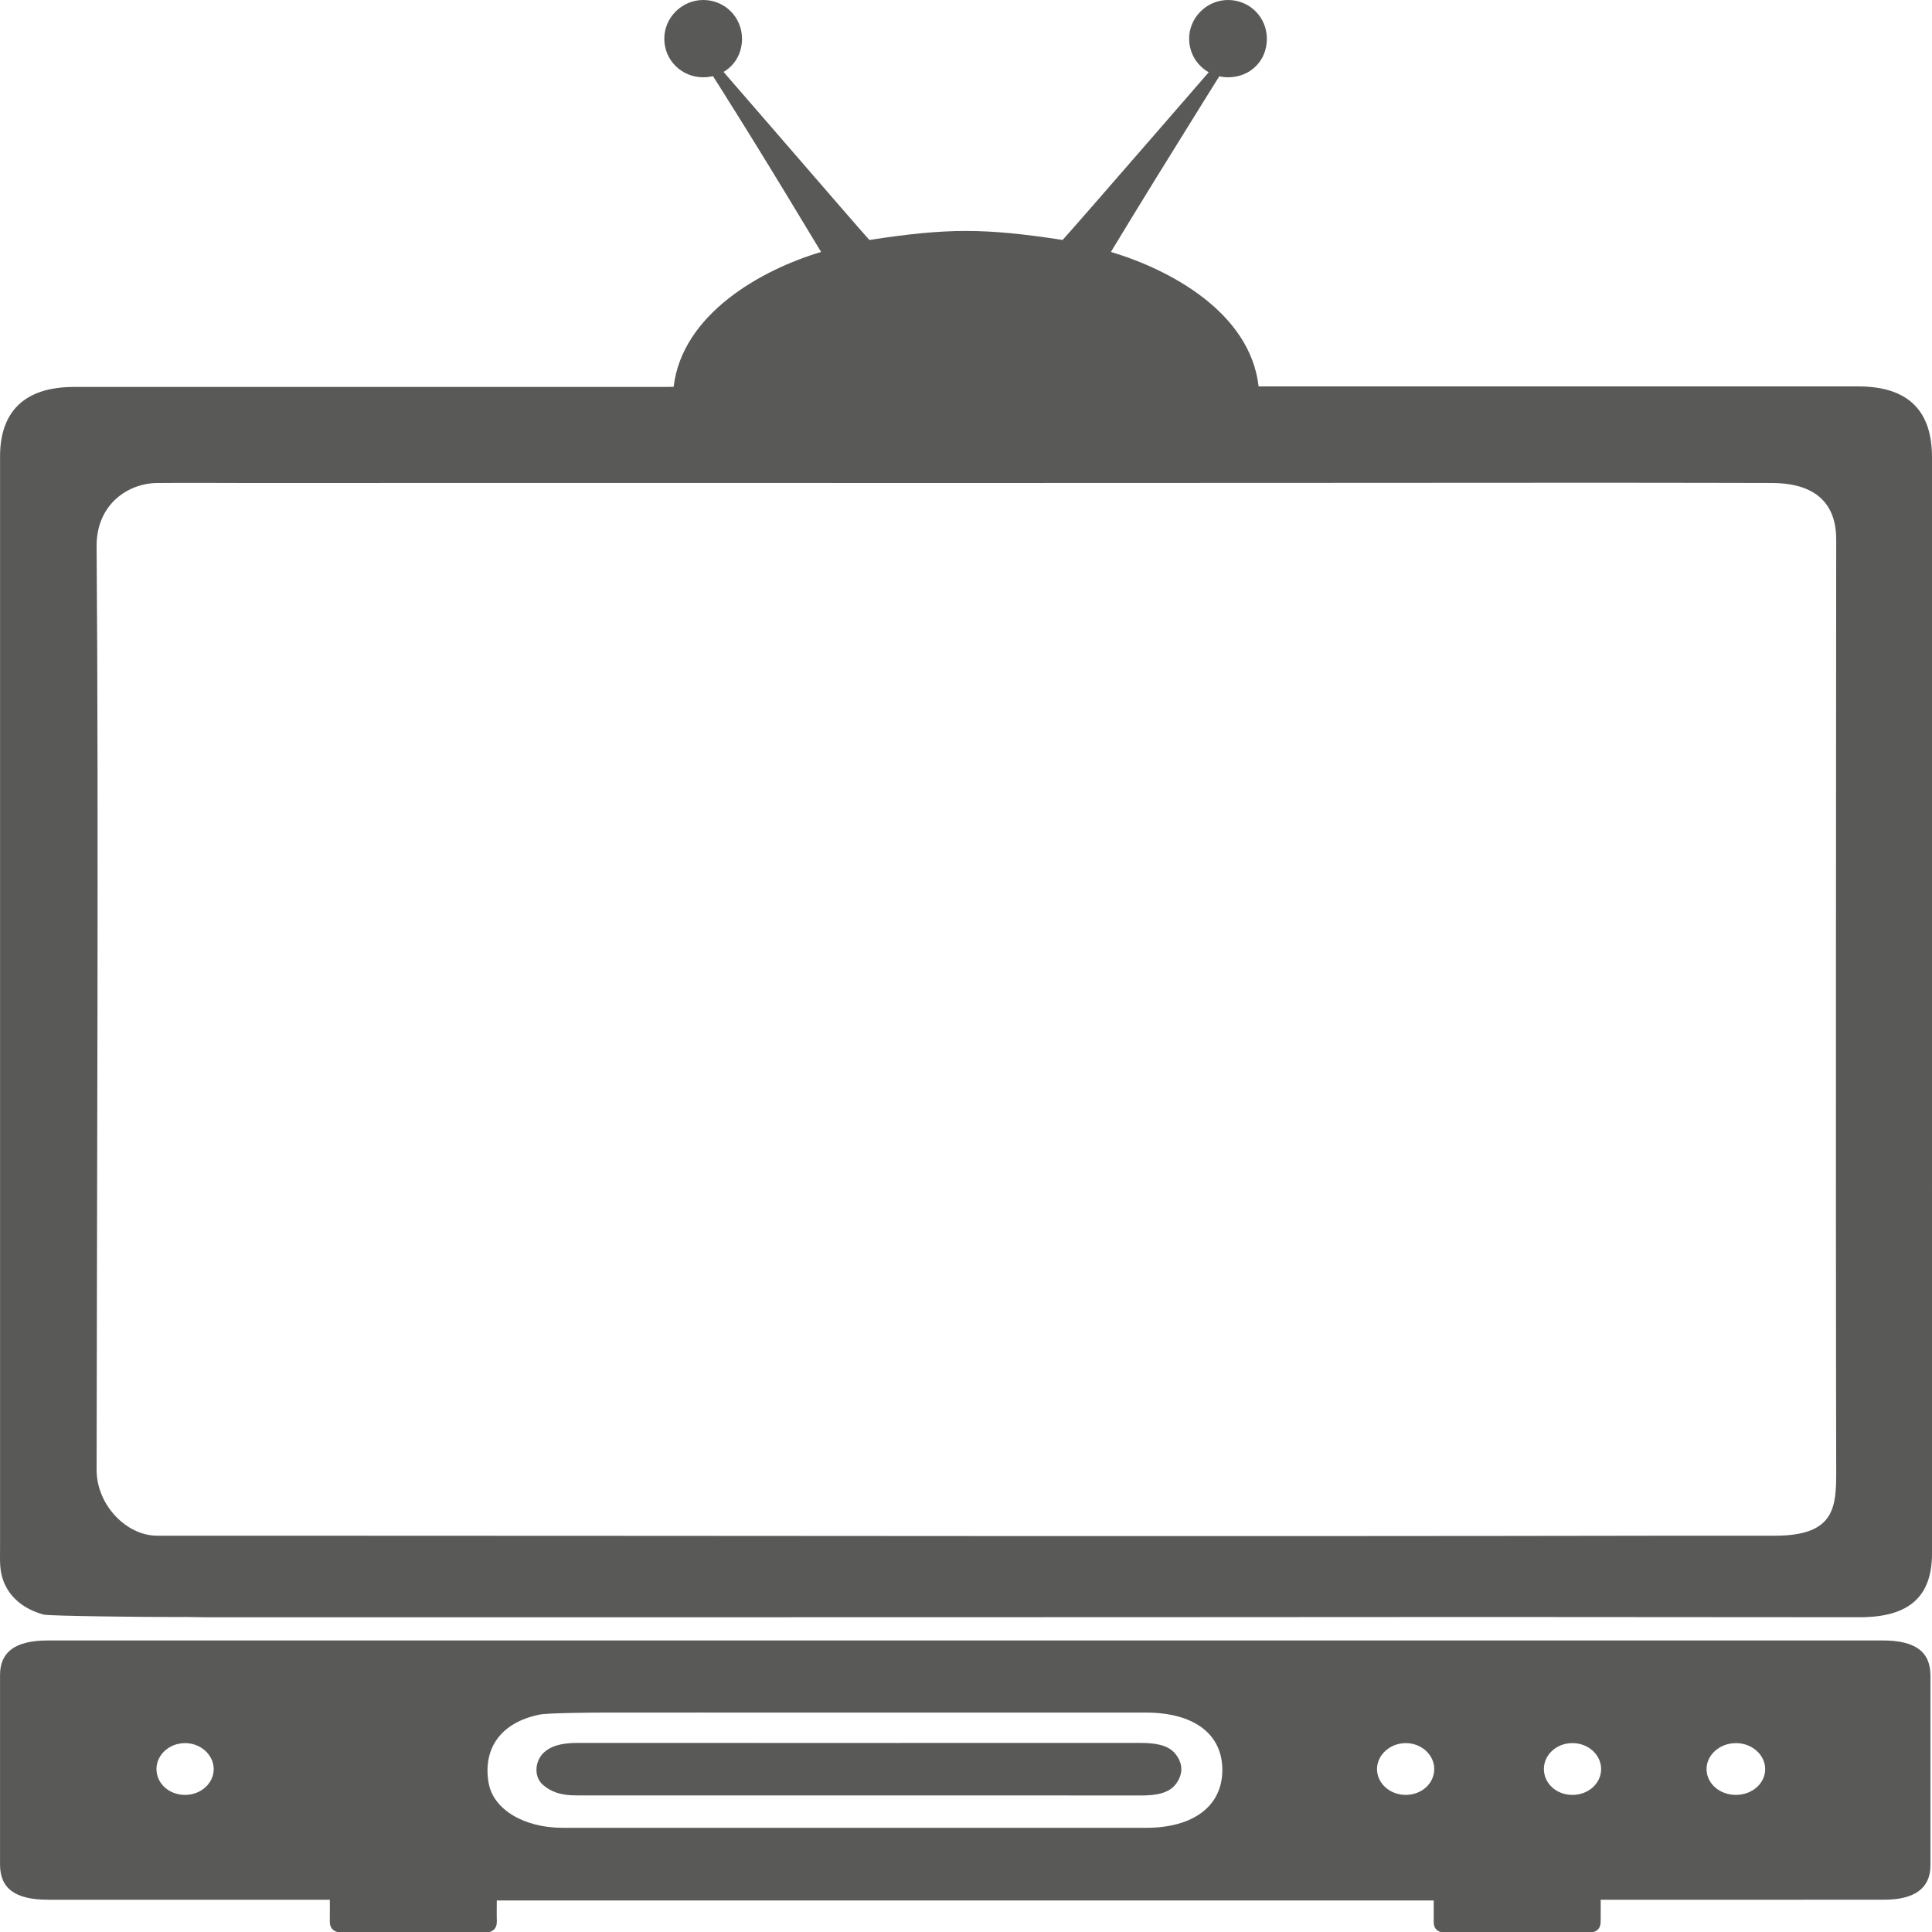 <?xml version="1.0" encoding="utf-8"?>
<!-- Generator: Adobe Illustrator 16.0.4, SVG Export Plug-In . SVG Version: 6.00 Build 0)  -->
<!DOCTYPE svg PUBLIC "-//W3C//DTD SVG 1.1//EN" "http://www.w3.org/Graphics/SVG/1.1/DTD/svg11.dtd">
<svg version="1.1" id="Layer_1" xmlns="http://www.w3.org/2000/svg" xmlns:xlink="http://www.w3.org/1999/xlink" x="0px" y="0px"
	 width="600px" height="600px" viewBox="-5.5 6.5 600 600" enable-background="new -5.5 6.5 600 600" xml:space="preserve">
<g>
	<path fill="#595958" d="M224.943,18.589c-0.006,6.746-5.107,11.845-11.921,11.913c-6.682,0.069-12.088-5.127-12.218-11.743
		c-0.132-6.74,5.482-12.351,12.263-12.258C219.721,6.596,224.947,11.916,224.943,18.589z"/>
	<path fill="#595958" d="M203.699,126.645c2.657-22.535,27.049-36.309,45.799-41.899c-16.875-27.944-22.5-37.26-45-72.656
		c0.249-0.217,58.125,67.067,60,68.929c24.375-3.725,35.625-3.725,60,0c1.875-1.862,60-68.929,60-68.929
		S356.374,56.802,339.5,84.746c18.749,5.589,43.261,18.983,45.875,41.761c2.14,0,4.018-0.007,5.97-0.007
		c60.035,0,120.156,0,180.195,0c15.923,0,22.958,7.885,22.958,22.002c0.003,113.482,0.003,226.963,0.003,340.443
		c0,13.41-7.102,19.74-22.224,19.801c-4.637,0.02-112.351-0.08-116.193-0.076c-113.589,0.104-389.518,0.088-397.098,0.088
		c-3.492,0-4.692-0.132-10.465-0.082c-5.771,0.048-38.774-0.281-40.47-0.75c-8.116-2.225-13.034-7.778-13.482-15.249
		c-0.115-1.905-0.05-3.825-0.05-5.739c-0.002-112.89-0.002-225.782-0.001-338.672c0-13.798,7.429-21.599,22.999-21.599
		c60.039,0,119.941,0,179.976,0C199.466,126.664,201.615,126.645,203.699,126.645z M294.737,156.5
		c-74.487,0-148.939-0.056-223.426,0c-4.467,0.003-19.099-0.083-28.022,0c-8.924,0.083-18.789,6.493-18.789,19.534
		c0.66,82.401,0.075,204.491,0,286.899c-0.01,11.051,9.375,20.492,18.75,20.492c9.375,0,24.627,0,37.5,0
		c150.474,0.017,284.53,0.273,435.001,0c7.759-0.014,11.249,0,30.001,0c18.749,0,18.998-8.997,18.998-20.175
		c-0.188-82.701,0-278.071,0-289.25c0-13.041-8.75-17.506-19.999-17.506c-2.024,0-35.391-0.084-51.523-0.078
		C418.236,156.444,369.726,156.499,294.737,156.5z"/>
	<path fill="#595958" d="M387.939,18.589c-0.005,6.746-5.107,11.845-11.924,11.913c-6.681,0.07-12.09-5.126-12.218-11.743
		c-0.133-6.739,5.481-12.351,12.261-12.258C382.715,6.596,387.944,11.916,387.939,18.589z"/>
</g>
<g>
	<path fill="#595958" d="M491.605,596.479c0,2.58,0.029,4.72-0.008,6.859c-0.033,2.167-1.207,3.47-4.542,3.462
		c-14.251-0.04-28.499-0.028-42.753,0.015c-3.276,0.01-4.555-1.22-4.549-3.444c0.005-2.142,0.003-4.282,0.003-6.655
		c-96.958,0-193.707,0-290.973,0c0,2.096-0.056,4.211,0.012,6.326c0.078,2.494-1.217,3.801-4.911,3.789
		c-13.988-0.068-27.976-0.082-41.961-0.014c-3.67,0.021-5.047-1.233-5-3.731c0.037-2.047,0.006-4.089,0.006-6.608
		c-1.717,0-3.25,0-4.782,0c-27.576,0.002-55.148,0.004-82.723,0c-10.181-0.004-14.91-3.464-14.914-10.922
		c-0.008-19.63-0.008-39.259,0-58.885c0.004-7.218,4.842-10.708,14.799-10.708c189.954,0,379.907,0,569.865,0
		c10.135,0,14.849,3.468,14.849,10.961c0.004,19.631,0.008,39.261-0.004,58.888c-0.007,7.071-4.867,10.662-14.459,10.662
		c-27.576,0.017-55.151,0.008-82.722,0.008C495.265,596.479,493.695,596.479,491.605,596.479z M243.255,538.348
		c0,0.007,0,0.009,0,0.013c-35.549,0-26.759-0.036-62.308,0c-2.637,0.004-16.35,0.11-18.867,0.62
		c-11.874,2.41-17.7,10.327-15.836,21.208c1.398,8.153,10.846,13.954,22.997,13.954c71.497,0.02,109.632,0.018,181.126,0.008
		c14.801-0.004,23.734-6.787,23.738-17.958c0.004-11.22-8.816-17.838-23.809-17.84C314.617,538.346,278.938,538.348,243.255,538.348
		z M52.091,563.923c4.925-0.062,8.854-3.705,8.774-8.13c-0.08-4.425-4.162-8.023-9.02-7.954c-4.905,0.071-8.815,3.727-8.753,8.179
		C43.152,560.482,47.144,563.986,52.091,563.923z M431.135,563.923c4.934-0.032,8.823-3.621,8.783-8.103
		c-0.036-4.435-4.085-8.039-8.958-7.981c-4.863,0.056-8.871,3.755-8.819,8.145C422.199,560.412,426.22,563.959,431.135,563.923z
		 M542.693,555.807c-0.055-4.429-4.241-8.046-9.211-7.97c-5.022,0.079-9.057,3.742-8.996,8.164c0.067,4.461,4.15,7.974,9.218,7.92
		C538.766,563.868,542.754,560.27,542.693,555.807z M491.744,555.955c0.032-4.438-3.926-8.082-8.837-8.118
		c-4.92-0.038-8.911,3.535-8.938,8c-0.024,4.507,3.838,8.054,8.811,8.086C487.729,563.952,491.71,560.418,491.744,555.955z"/>
	<path fill="#595958" d="M261.544,564.085c-29.086,0-83.225-0.017-88.052-0.008c-4.827,0.008-7.797-1.081-10.352-3.253
		c-2.81-2.394-2.6-7.062-0.048-9.743c2.047-2.147,5.403-3.302,10.572-3.302c5.17,0.002,116.867,0.03,175.146,0.006
		c4.444-0.002,8.454,0.629,10.657,3.32c2.512,3.076,2.519,6.416,0.146,9.523c-2.161,2.825-6.218,3.488-10.813,3.48
		C319.713,564.061,290.628,564.085,261.544,564.085z"/>
</g>
</svg>
